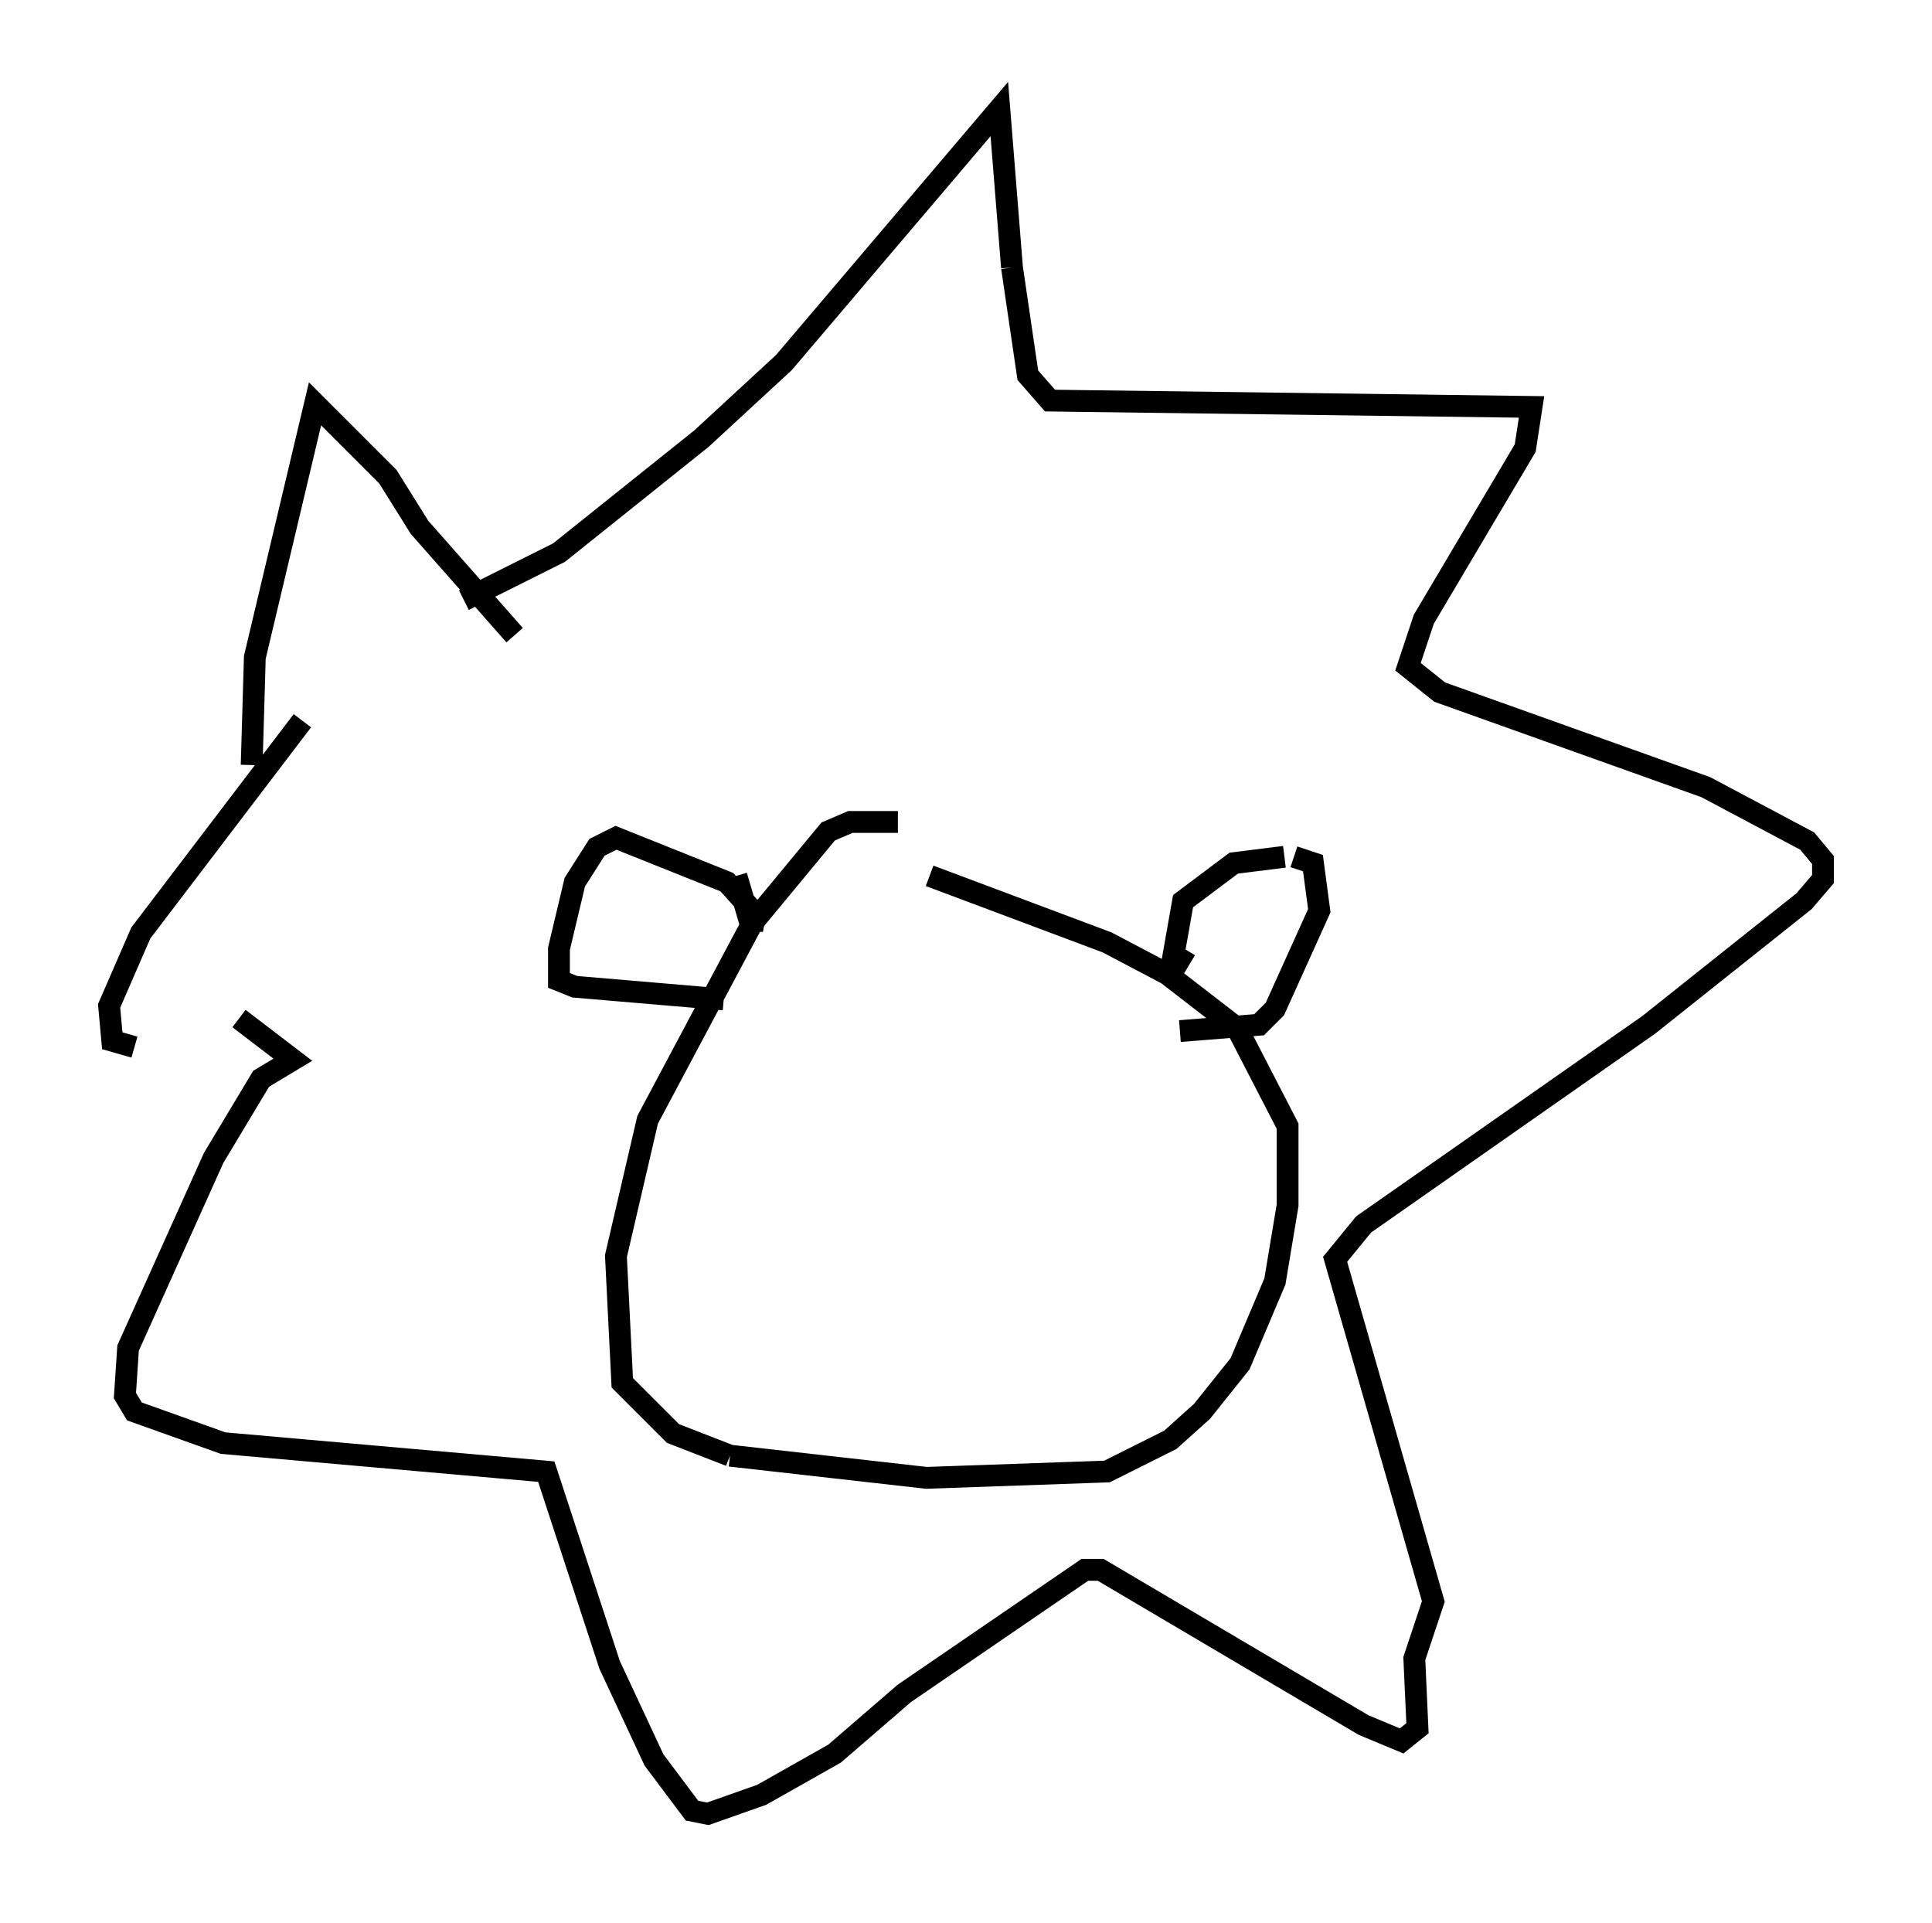<?xml version="1.0" encoding="utf-8" ?>
<svg baseProfile="full" height="88.145" version="1.1" width="88.581" xmlns="http://www.w3.org/2000/svg" xmlns:ev="http://www.w3.org/2001/xml-events" xmlns:xlink="http://www.w3.org/1999/xlink"><defs /><rect fill="white" height="88.145" width="88.581" x="0" y="0" /><path d="M45.816, 38.698 m-4.648, -1.017 l-2.179, 0.0 -1.017, 0.436 l-3.486, 4.212 -4.793, 9.006 l-1.453, 6.246 0.291, 5.81 l2.324, 2.324 2.615, 1.017 m0.0, 0.0 l9.006, 1.017 8.279, -0.291 l2.905, -1.453 1.453, -1.307 l1.743, -2.179 1.598, -3.777 l0.581, -3.486 0.0, -3.631 l-2.324, -4.503 -3.196, -2.469 l-2.76, -1.453 -8.134, -3.05 m11.911, 4.067 l-0.726, -0.436 0.436, -2.469 l2.324, -1.743 2.324, -0.291 m0.436, 0.0 l0.872, 0.291 0.291, 2.179 l-2.034, 4.503 -0.726, 0.726 l-3.631, 0.291 m-20.335, -7.117 l0.726, 2.469 0.145, -0.726 l-1.307, -1.453 -5.084, -2.034 l-0.872, 0.436 -1.017, 1.598 l-0.726, 3.05 0.0, 1.453 l0.726, 0.291 6.827, 0.581 m-11.911, -18.302 l4.358, -2.179 6.536, -5.229 l3.777, -3.486 9.877, -11.62 l0.581, 7.263 m0.0, 0.0 l0.726, 4.939 1.017, 1.162 l22.078, 0.291 -0.291, 1.888 l-4.648, 7.844 -0.726, 2.179 l1.453, 1.162 12.201, 4.358 l4.648, 2.469 0.726, 0.872 l0.0, 0.872 -0.872, 1.017 l-7.117, 5.665 -13.073, 9.151 l-1.307, 1.598 4.503, 15.687 l-0.872, 2.615 0.145, 3.196 l-0.726, 0.581 -1.743, -0.726 l-12.056, -7.117 -0.726, 0.0 l-8.279, 5.665 -3.196, 2.76 l-3.341, 1.888 -2.469, 0.872 l-0.726, -0.145 -1.743, -2.324 l-2.034, -4.358 -2.905, -8.86 l-14.816, -1.307 -4.067, -1.453 l-0.436, -0.726 0.145, -2.179 l3.922, -8.715 2.179, -3.631 l1.453, -0.872 -2.469, -1.888 m0.581, -11.62 l0.145, -4.939 2.76, -11.62 l3.341, 3.341 1.453, 2.324 l4.358, 4.939 m-9.732, 3.922 l-7.408, 9.732 -1.453, 3.341 l0.145, 1.598 1.017, 0.291 " fill="none" stroke="black" stroke-width="1" /></svg>